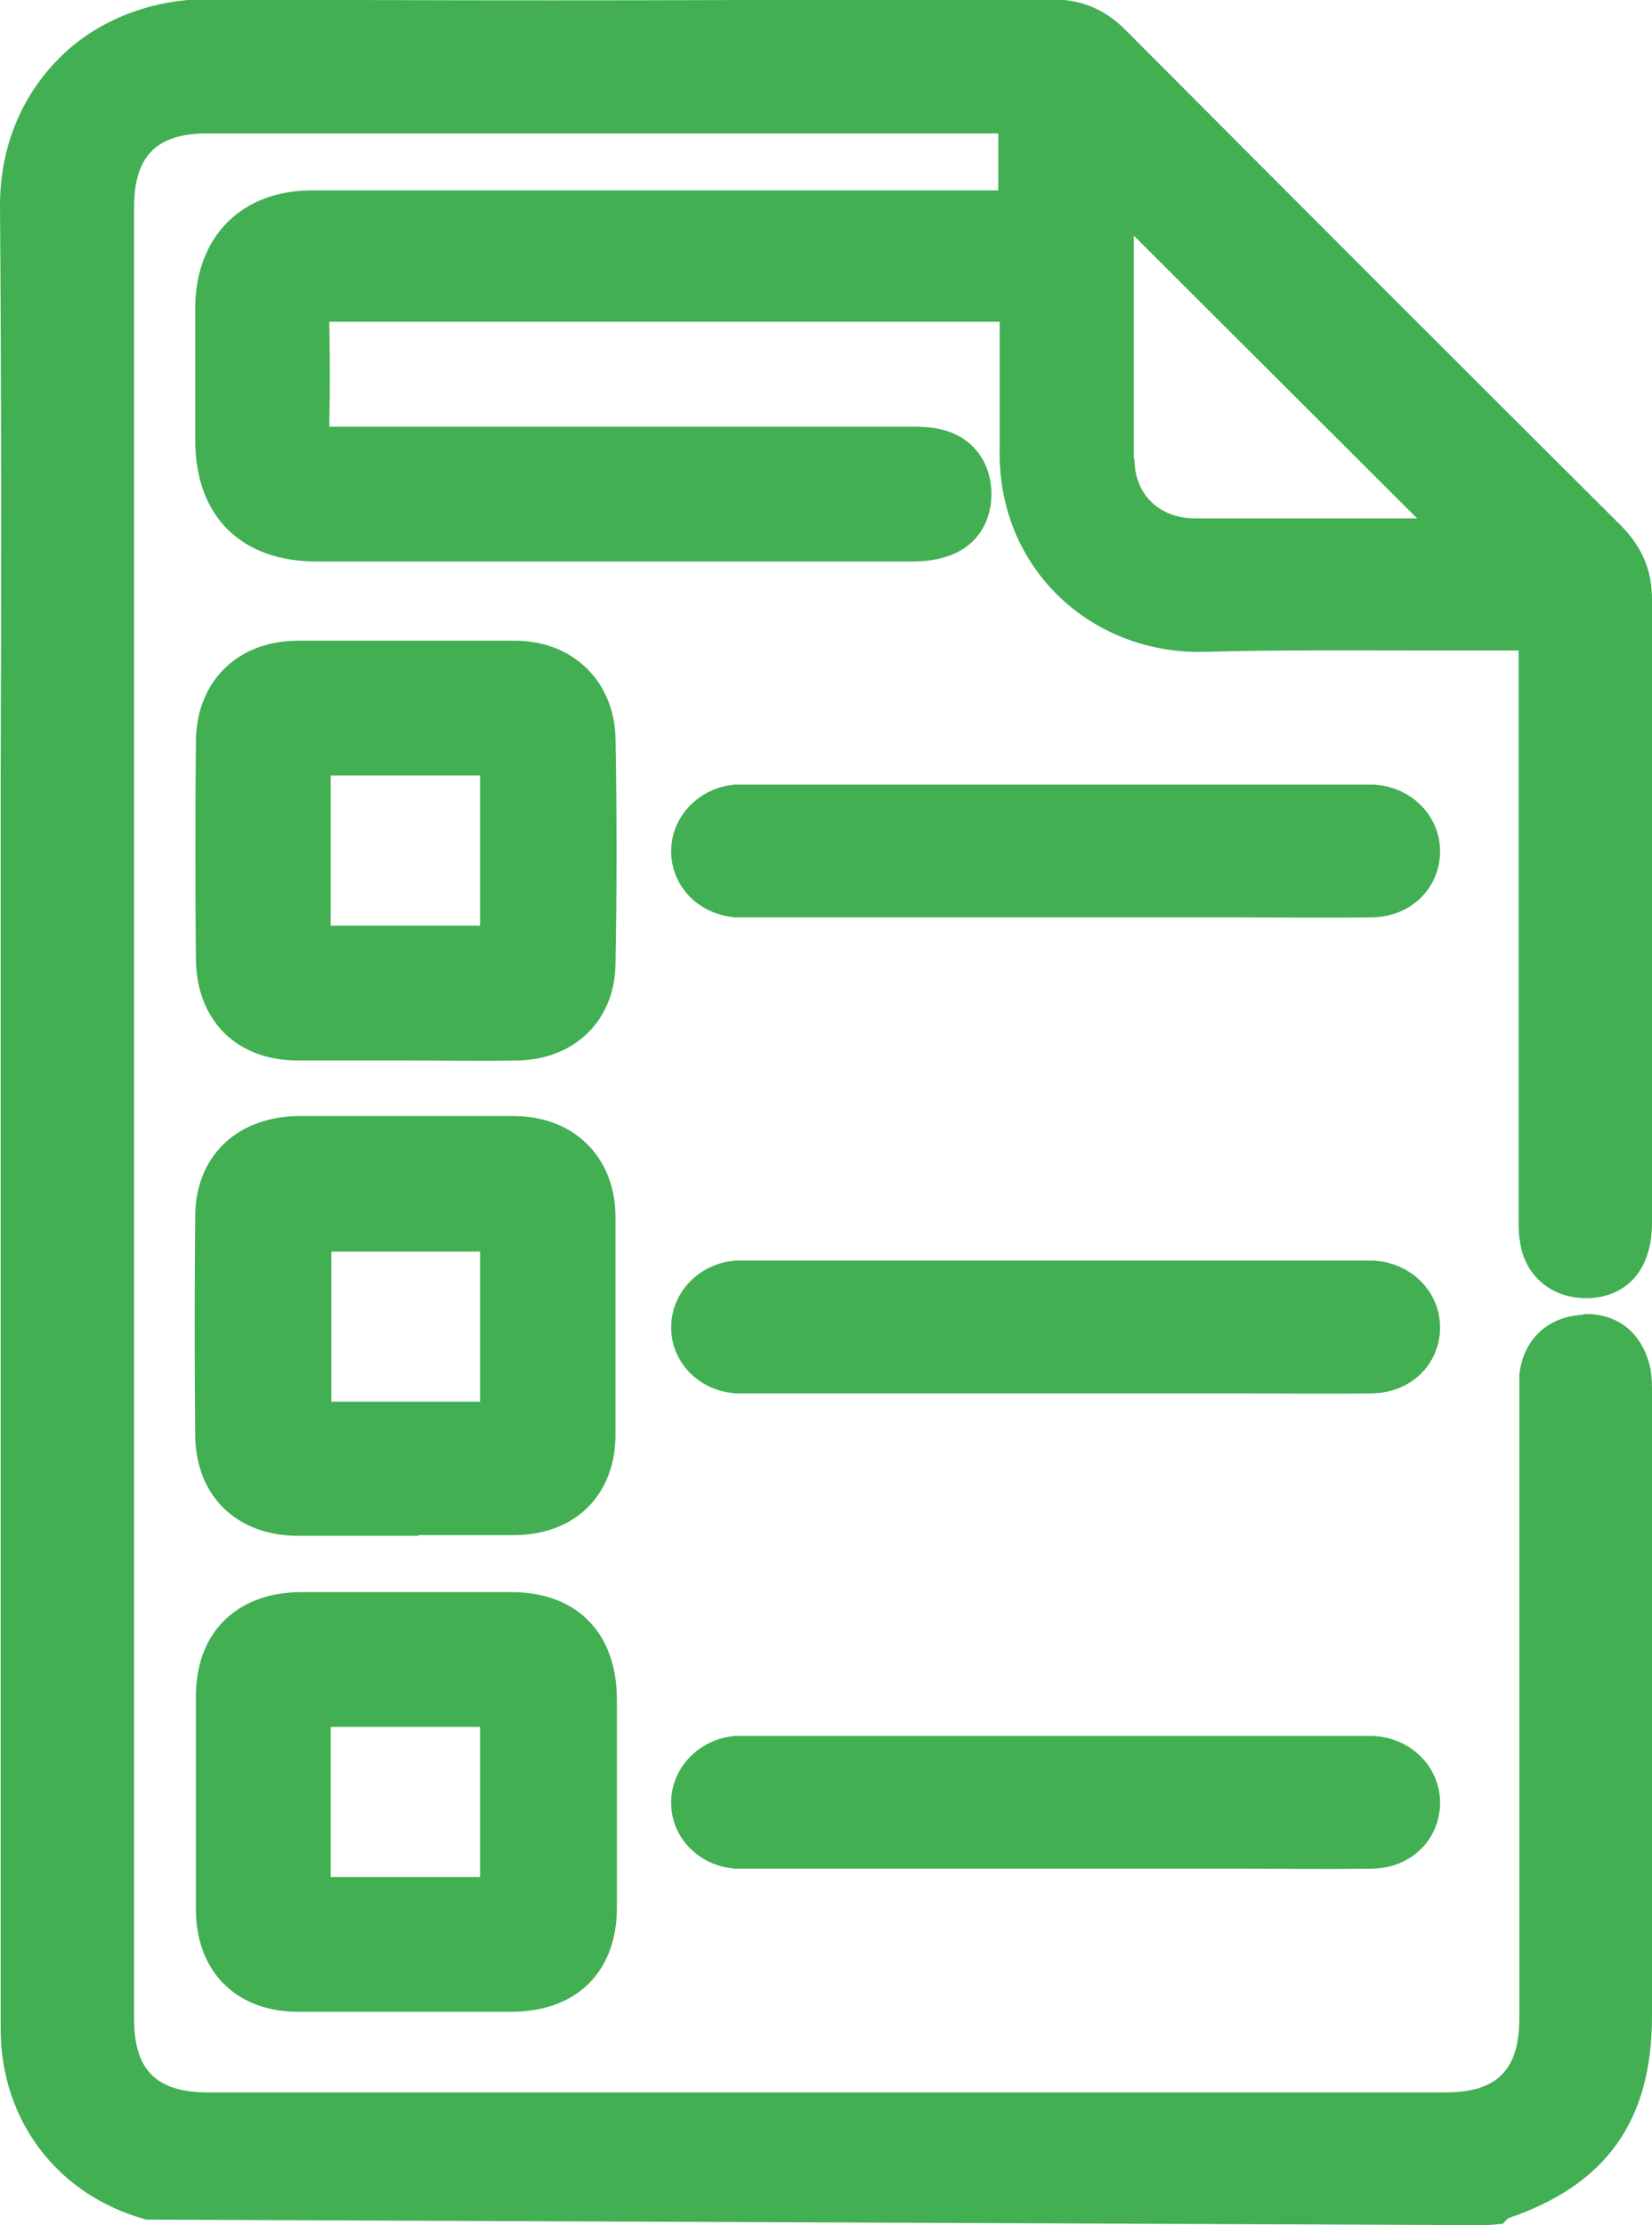 <?xml version="1.0" encoding="UTF-8"?>
<svg id="Layer_1" data-name="Layer 1" xmlns="http://www.w3.org/2000/svg" viewBox="0 0 23.78 32.02">
  <defs>
    <style>
      .cls-1 {
        stroke-width: 0px;
      }

      .cls-1, .cls-2 {
        fill: #41af52;
      }

      .cls-2 {
        stroke: #41af52;
        stroke-miterlimit: 10;
      }
    </style>
  </defs>
  <path class="cls-1" d="M22.79,18.92c-.51.02-.87.36-.92.87,0,.1,0,.2,0,.38v8.87c0,.75-.32,1.07-1.07,1.07H3c-.75,0-1.07-.32-1.07-1.06V2.98c0-.73.32-1.06,1.05-1.06h11.39s0,.82,0,.82H4.49c-1.01,0-1.67.66-1.68,1.68,0,.55,0,1.09,0,1.64v.27c0,1.1.66,1.75,1.75,1.75,2.85,0,5.71,0,8.57,0,.17,0,.33-.02.46-.06.44-.12.7-.49.68-.96-.02-.44-.29-.78-.72-.88-.16-.04-.32-.04-.47-.04h-1.17c-2.37,0-4.74,0-7.17,0,.01-.49.01-.98,0-1.51,2.53,0,5.05,0,7.58,0h2.07s0,.25,0,.25c0,.53,0,1.04,0,1.56-.02.82.27,1.56.82,2.11.55.55,1.32.85,2.12.83,1.08-.03,2.16-.02,3.23-.02h1.3s0,8.18,0,8.18c0,.11,0,.23.02.33.07.49.45.81.95.81h.01c.46,0,.94-.29.94-1.09v-2.39c0-2.19,0-4.38,0-6.57,0-.42-.14-.75-.43-1.05-2.39-2.38-4.77-4.76-7.15-7.15-.3-.3-.64-.44-1.07-.44h-2.25c-3.31.02-6.62.02-9.92,0-.76,0-1.56.29-2.11.85C.29,1.4,0,2.15,0,2.95c.02,2.72.02,5.43.01,8.15v3.23s0,14.87,0,14.87c0,1.32.83,2.4,2.1,2.74l19.29.08.23-.02.08-.08c1.41-.48,2.07-1.4,2.07-2.91v-8.97c0-.09,0-.21-.02-.33-.1-.5-.45-.82-.97-.8ZM16.32,6.6c0-1.07,0-2.14,0-3.21l4.08,4.07c-1.07,0-2.13,0-3.19,0-.53,0-.88-.35-.88-.86Z"/>
  <path class="cls-2" d="M5.83,14.76c-.51,0-1.03,0-1.54,0-.61,0-.96-.35-.97-.96-.01-1.04-.01-2.08,0-3.12,0-.6.38-.96.97-.96,1.04,0,2.08,0,3.12,0,.56,0,.94.36.95.92.02,1.07.02,2.14,0,3.21,0,.56-.37.9-.92.91-.53.01-1.07,0-1.6,0ZM7.41,10.66h-3.15v3.16h3.15v-3.16Z"/>
  <path class="cls-2" d="M5.81,21.6c-.51,0-1.03,0-1.54,0-.59-.01-.95-.35-.96-.94-.01-1.05-.01-2.1,0-3.15,0-.6.38-.94.99-.95,1.03,0,2.06,0,3.09,0,.59,0,.97.36.97.96,0,1.04,0,2.08,0,3.12,0,.6-.36.95-.97.95-.52,0-1.05,0-1.57,0ZM4.27,17.51v3.16h3.14v-3.16h-3.14Z"/>
  <path class="cls-2" d="M5.84,28.45c-.51,0-1.03,0-1.54,0-.62,0-.98-.35-.98-.98,0-1.02,0-2.04,0-3.06,0-.65.37-1,1.03-1,1,0,2,0,3,0,.67,0,1.02.35,1.03,1.03,0,1,0,2,0,3,0,.66-.35,1-1.01,1.01-.5,0-1.01,0-1.51,0ZM7.41,24.35h-3.15v3.16h3.15v-3.16Z"/>
  <path class="cls-2" d="M15.19,19.55c-1.43,0-2.86,0-4.29,0-.1,0-.2,0-.3,0-.26-.03-.44-.22-.44-.45,0-.23.19-.43.44-.46.08,0,.16,0,.24,0,2.9,0,5.81,0,8.71,0,.07,0,.14,0,.21,0,.27.02.47.22.47.46,0,.25-.19.44-.47.45-.7.01-1.39,0-2.09,0-.83,0-1.65,0-2.48,0Z"/>
  <path class="cls-2" d="M15.19,12.7c-1.43,0-2.86,0-4.29,0-.1,0-.2,0-.3,0-.26-.03-.44-.22-.44-.45,0-.23.19-.43.44-.46.08,0,.16,0,.24,0,2.9,0,5.81,0,8.71,0,.07,0,.14,0,.21,0,.27.02.47.22.47.46,0,.25-.19.44-.47.45-.7.01-1.39,0-2.09,0-.83,0-1.65,0-2.48,0Z"/>
  <path class="cls-2" d="M15.19,26.39c-1.43,0-2.86,0-4.29,0-.1,0-.2,0-.3,0-.26-.03-.44-.22-.44-.45,0-.23.19-.43.44-.46.08,0,.16,0,.24,0,2.9,0,5.81,0,8.71,0,.07,0,.14,0,.21,0,.27.02.47.22.47.46,0,.25-.19.44-.47.45-.7.01-1.39,0-2.09,0-.83,0-1.65,0-2.48,0Z"/>
</svg>